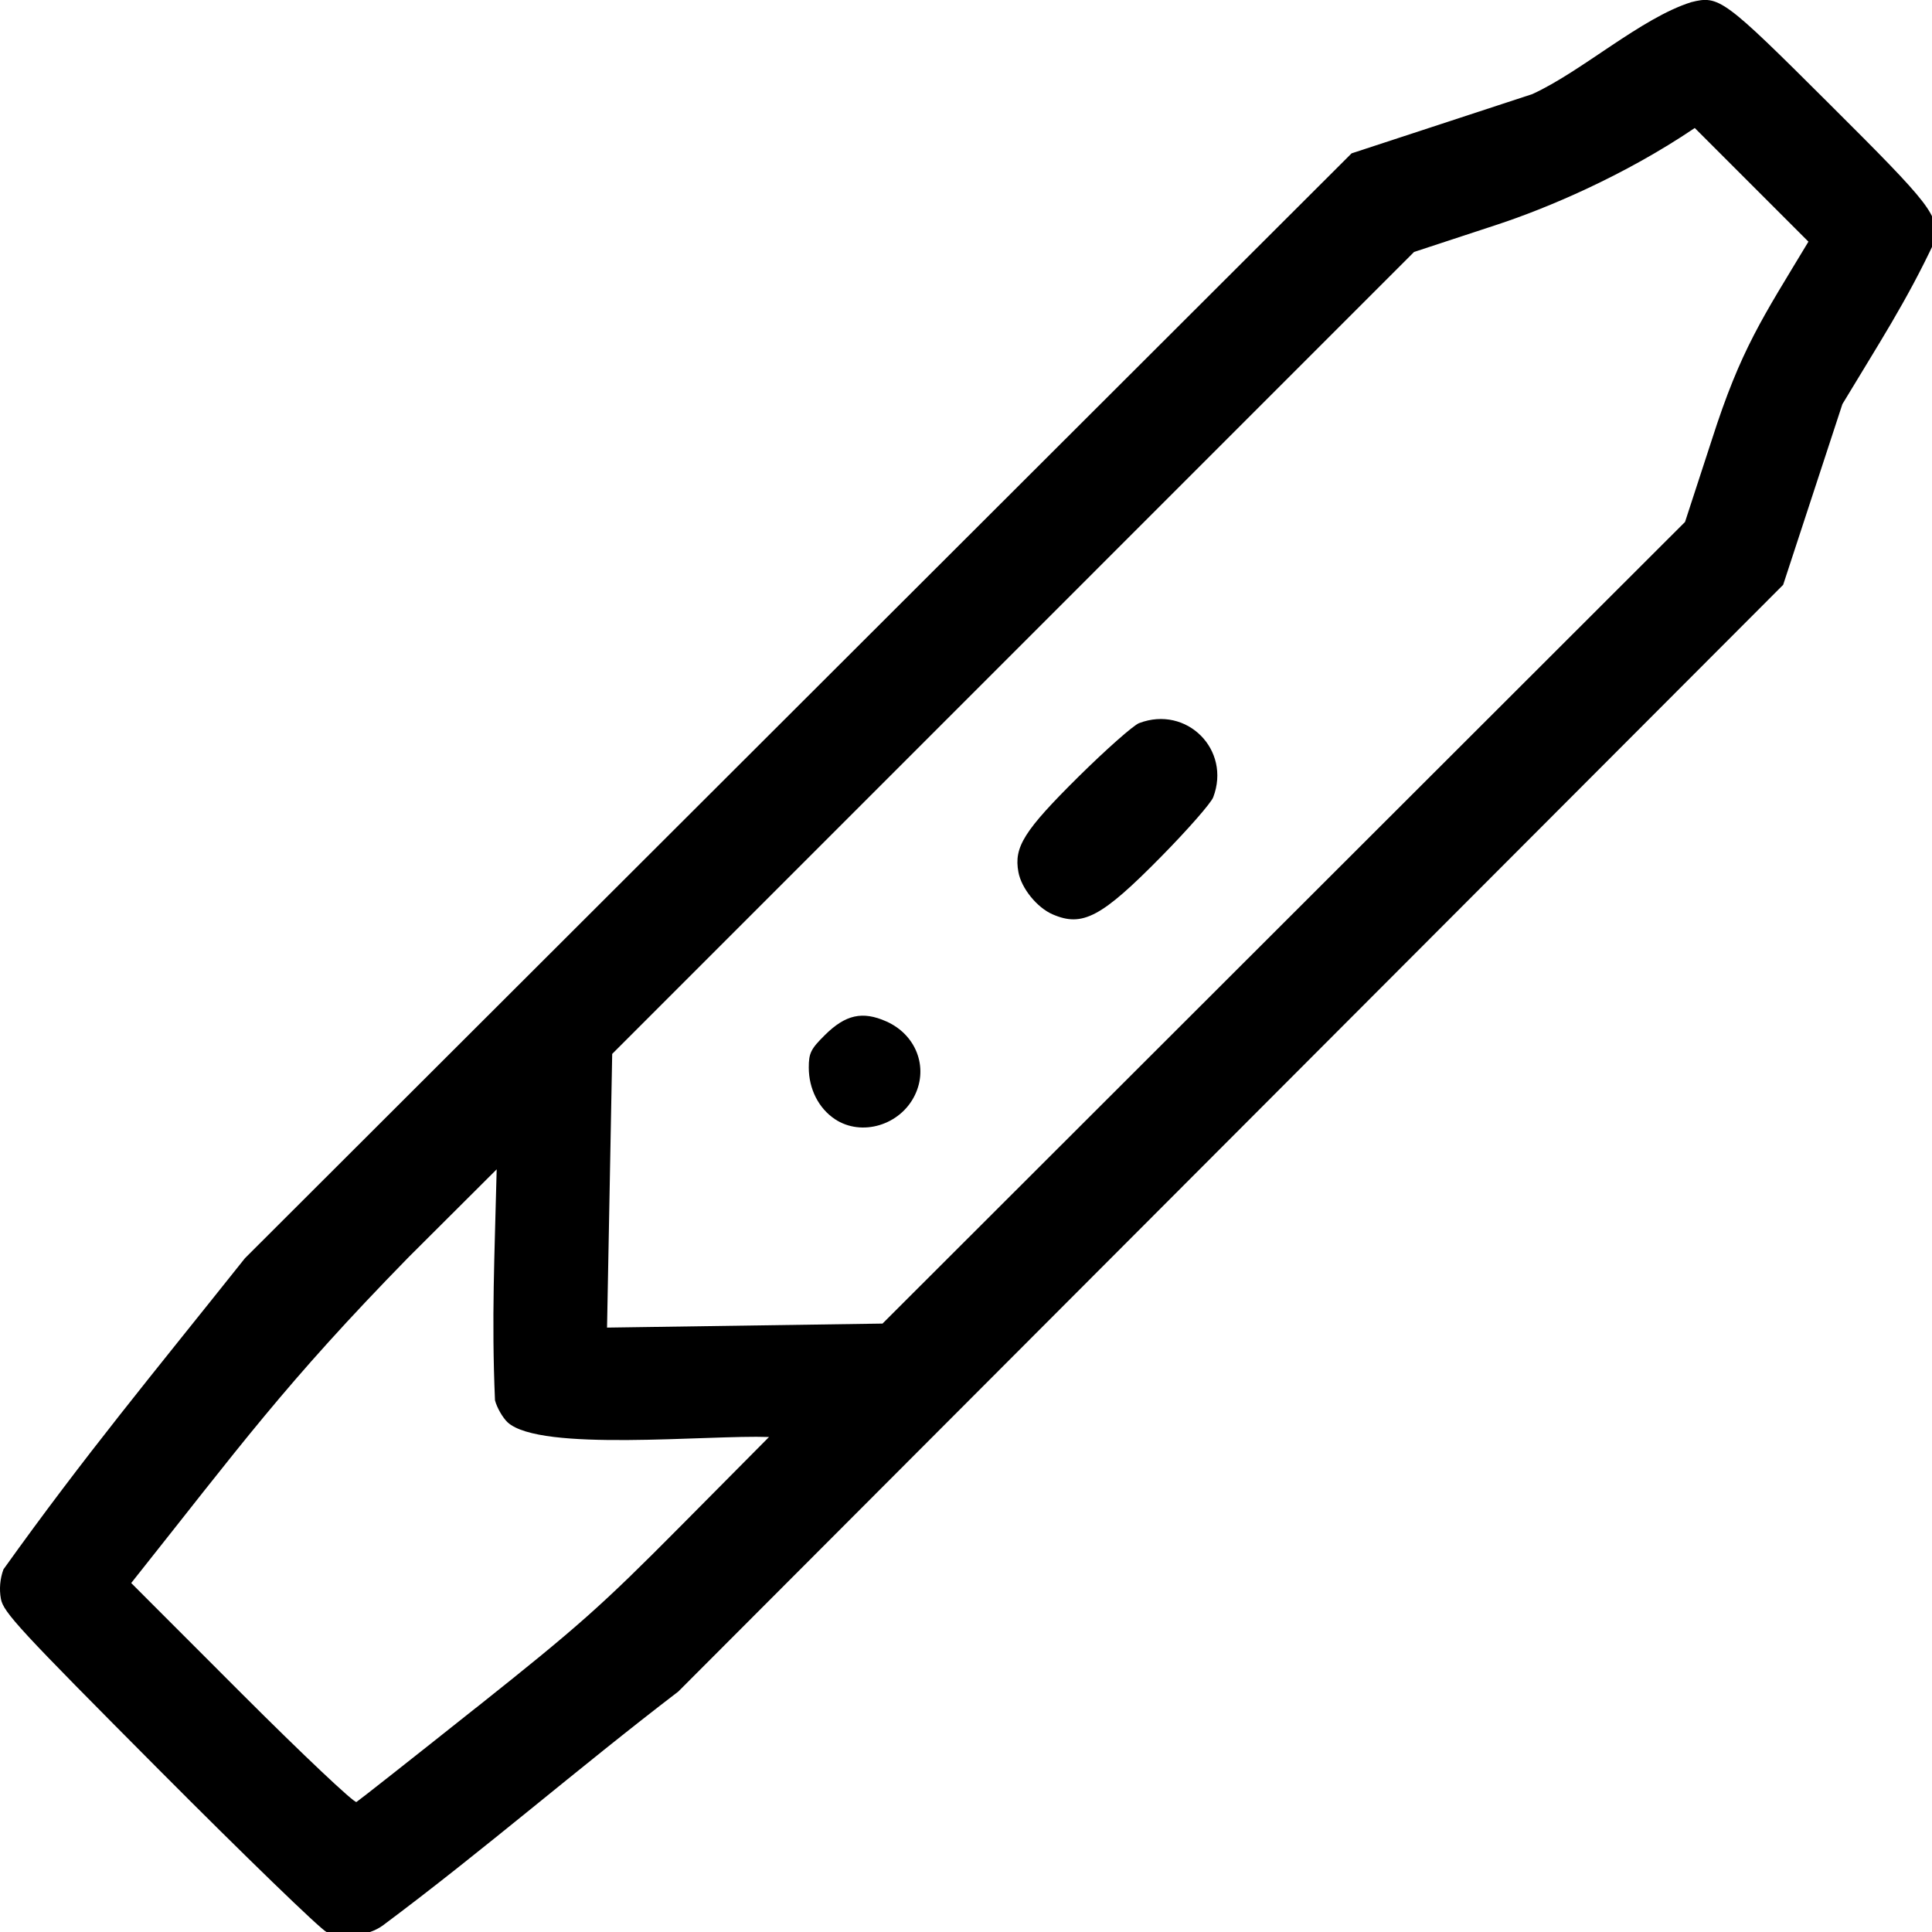 <?xml version="1.0" encoding="UTF-8" standalone="no"?>
<svg
   xmlns="http://www.w3.org/2000/svg"
   width="24mm"
   height="24mm"
   viewBox="0 0 24 24"
   version="1.1">
  <g transform="translate(-13.581,-35.421)">
    <path
       style="fill:#000000;stroke-width:0.047"
       d="m 17.637,59.421 c -0.078,-0.037 -1.012,-0.941 -2.076,-2.01 -1.734,-1.742 -1.939,-1.962 -1.969,-2.129 -0.022,-0.121 -0.011,-0.249 0.032,-0.366 1.011,-1.414 1.85,-2.421 3,-3.865 4.582,-4.575 9.165,-9.15 13.747,-13.725 0.748,-0.245 1.497,-0.491 2.245,-0.736 0.615,-0.281 1.349,-0.945 1.974,-1.142 0.346,-0.087 0.403,-0.045 1.713,1.261 1.286,1.281 1.365,1.384 1.313,1.706 -0.351,0.75 -0.702,1.284 -1.148,2.026 -0.245,0.748 -0.491,1.497 -0.736,2.245 -4.575,4.583 -9.15,9.165 -13.725,13.748 -1.24,0.948 -2.421,1.974 -3.672,2.907 -0.182,0.132 -0.507,0.169 -0.698,0.079 z m 1.856,-2.784 c 1.272,-1.011 1.557,-1.264 2.537,-2.252 l 1.104,-1.113 c -0.761,-0.028 -2.84,0.189 -3.247,-0.182 -0.062,-0.059 -0.133,-0.182 -0.157,-0.274 -0.044,-1.026 -0.005,-1.781 0.021,-2.869 l -1.095,1.092 c -1.537,1.572 -2.087,2.339 -3.445,4.047 l 1.374,1.375 c 0.756,0.756 1.397,1.361 1.424,1.345 0.027,-0.016 0.695,-0.542 1.483,-1.169 z m 15.02,-14.732 0.333,-1.021 c 0.362,-1.131 0.63,-1.514 1.2,-2.461 l -0.706,-0.706 -0.706,-0.706 c -0.882,0.597 -1.846,1 -2.453,1.2 l -1.034,0.34 c -3.32,3.321 -6.641,6.641 -9.961,9.962 l -0.064,3.4 c 1.141,-0.017 2.281,-0.033 3.422,-0.05 3.323,-3.319 6.646,-6.639 9.969,-9.958 z m -10.561,7.418 c -0.202,-0.135 -0.324,-0.376 -0.324,-0.64 -4.6e-5,-0.18 0.025,-0.231 0.2,-0.404 0.256,-0.254 0.467,-0.301 0.762,-0.17 0.369,0.163 0.526,0.566 0.356,0.916 -0.181,0.375 -0.663,0.519 -0.994,0.298 z m 2.704,-2.544 c -0.193,-0.084 -0.387,-0.323 -0.424,-0.525 -0.058,-0.311 0.07,-0.514 0.745,-1.183 0.343,-0.339 0.682,-0.639 0.754,-0.667 0.591,-0.225 1.146,0.33 0.921,0.921 -0.027,0.072 -0.318,0.404 -0.646,0.737 -0.742,0.754 -0.978,0.879 -1.35,0.717 z"
       />
  </g>
</svg>

